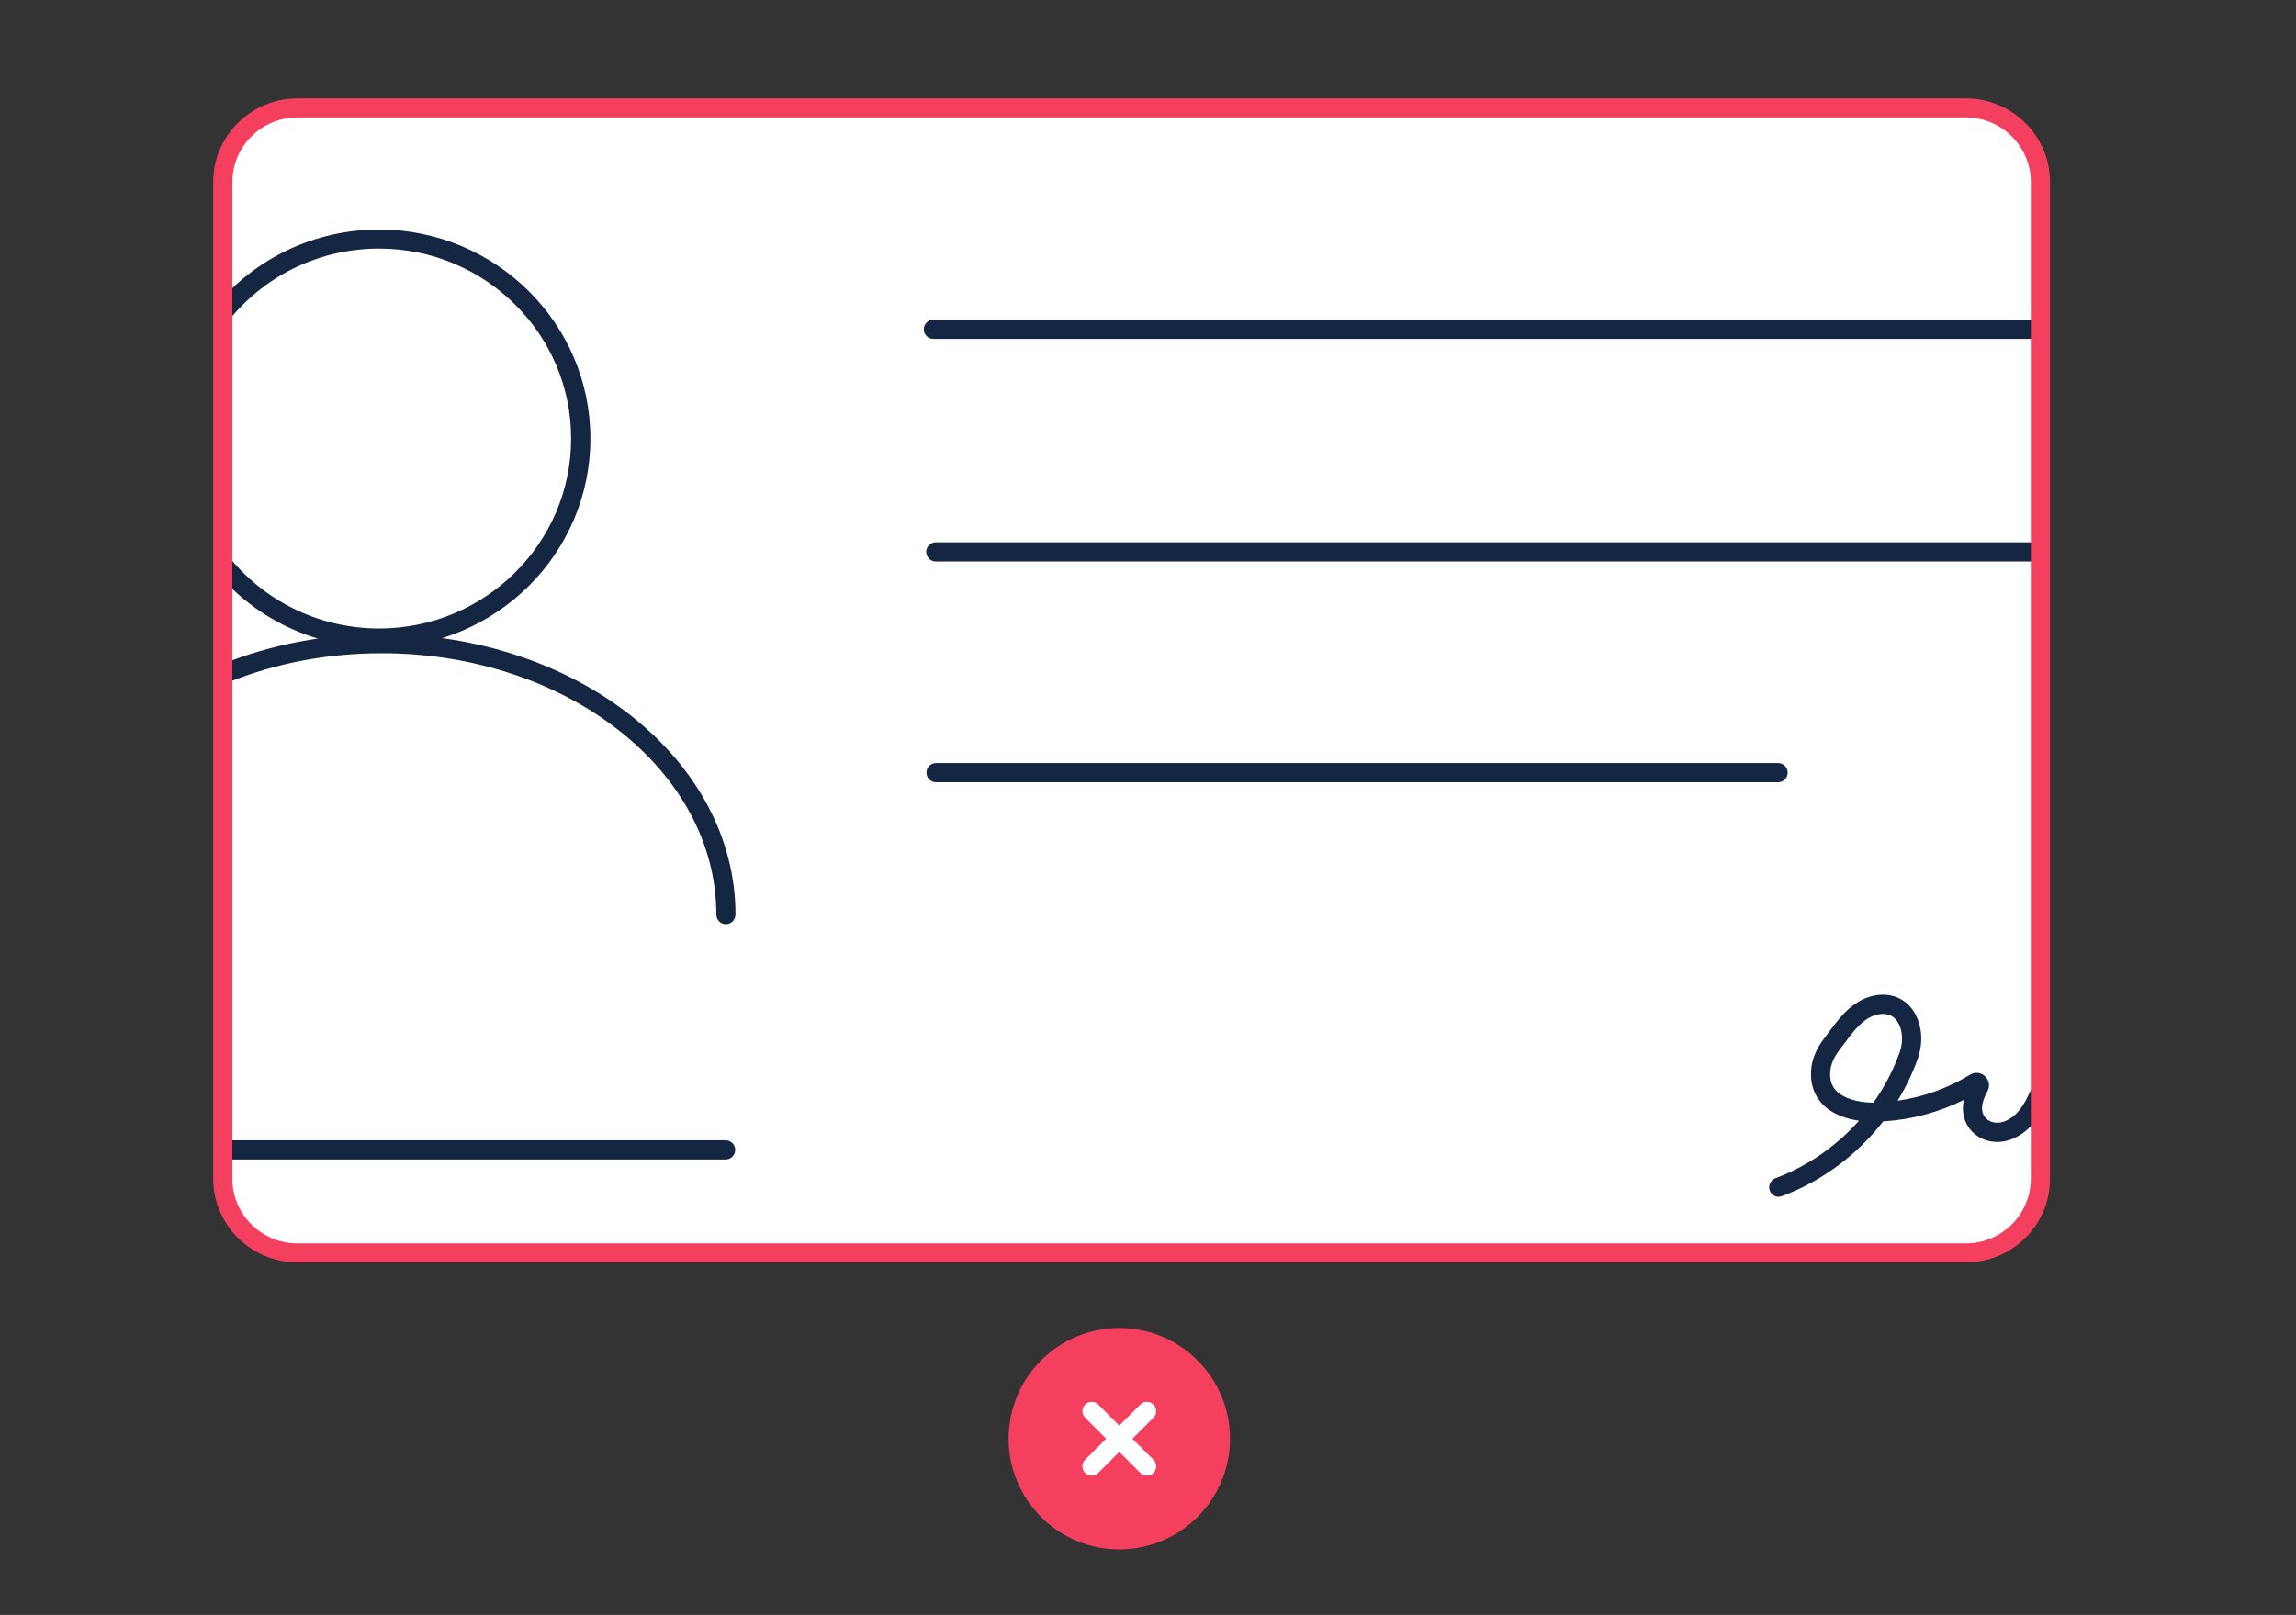 <svg width="280" height="197" viewBox="0 0 280 197" fill="none" xmlns="http://www.w3.org/2000/svg">
<rect x="0" y="0" width="280" height="197" fill="#333333" stroke="none"/>
<path d="M239.894 13H37.106C34.691 13 32.375 13.957 30.667 15.66C28.959 17.363 28 19.672 28 22.081V143.919C28 146.328 28.959 148.637 30.667 150.34C32.375 152.043 34.691 153 37.106 153H239.894C242.309 153 244.625 152.043 246.333 150.34C248.041 148.637 249 146.328 249 143.919V22.081C249 19.672 248.041 17.363 246.333 15.66C244.625 13.957 242.309 13 239.894 13Z" fill="white"/>
<path d="M46.239 78.995C42.48 78.998 38.767 78.185 35.359 76.615C31.952 75.044 28.934 72.753 26.517 69.904C26.316 69.668 26.219 69.363 26.245 69.055C26.271 68.748 26.42 68.464 26.658 68.265C26.896 68.066 27.205 67.97 27.515 67.996C27.826 68.022 28.113 68.169 28.314 68.405C30.51 70.994 33.252 73.076 36.348 74.504C39.444 75.931 42.819 76.67 46.234 76.668C59.145 76.668 69.648 66.273 69.648 53.495C69.648 40.717 59.145 30.323 46.234 30.323C39.169 30.323 32.557 33.432 28.088 38.855C27.891 39.094 27.606 39.246 27.295 39.277C26.985 39.309 26.675 39.217 26.432 39.022C26.191 38.827 26.038 38.545 26.006 38.238C25.974 37.931 26.067 37.624 26.263 37.385C28.676 34.447 31.721 32.08 35.176 30.457C38.632 28.833 42.41 27.994 46.234 28C60.444 28 72 39.437 72 53.5C72 67.563 60.444 79 46.234 79L46.238 78.995H46.239Z" fill="#142641"/>
<path d="M88.525 112.735C88.215 112.735 87.918 112.612 87.699 112.392C87.48 112.173 87.357 111.875 87.357 111.564C87.357 93.986 69.053 79.687 46.56 79.687C39.975 79.687 33.69 80.876 27.877 83.222C27.735 83.279 27.583 83.309 27.43 83.307C27.276 83.306 27.125 83.275 26.983 83.215C26.842 83.154 26.714 83.067 26.607 82.957C26.5 82.848 26.415 82.718 26.358 82.575C26.3 82.433 26.271 82.281 26.272 82.127C26.273 81.973 26.305 81.821 26.364 81.68C26.424 81.538 26.512 81.41 26.621 81.303C26.731 81.195 26.861 81.11 27.003 81.053C33.096 78.595 39.676 77.345 46.56 77.345C70.343 77.345 89.695 92.694 89.695 111.564C89.695 112.211 89.171 112.735 88.525 112.735ZM248.678 41.341H113.792C113.488 41.332 113.199 41.205 112.987 40.986C112.775 40.768 112.657 40.475 112.657 40.17C112.657 39.866 112.775 39.573 112.987 39.355C113.199 39.136 113.488 39.009 113.792 39H248.682C248.986 39.009 249.275 39.136 249.487 39.355C249.699 39.573 249.818 39.866 249.818 40.17C249.818 40.475 249.699 40.768 249.487 40.986C249.275 41.205 248.986 41.332 248.682 41.341H248.678ZM248.865 68.495H114.086C113.782 68.486 113.494 68.359 113.282 68.14C113.07 67.922 112.951 67.629 112.951 67.324C112.951 67.02 113.07 66.727 113.282 66.508C113.494 66.29 113.782 66.163 114.086 66.154H248.865C249.169 66.163 249.458 66.29 249.669 66.508C249.881 66.727 250 67.02 250 67.324C250 67.629 249.881 67.922 249.669 68.14C249.458 68.359 249.169 68.486 248.865 68.495ZM216.874 95.424H114.115C113.811 95.415 113.523 95.288 113.311 95.069C113.099 94.851 112.98 94.558 112.98 94.253C112.98 93.949 113.099 93.656 113.311 93.438C113.523 93.219 113.811 93.092 114.115 93.083H216.874C217.178 93.092 217.467 93.219 217.679 93.438C217.891 93.656 218.009 93.949 218.009 94.253C218.009 94.558 217.891 94.851 217.679 95.069C217.467 95.288 217.178 95.415 216.874 95.424ZM216.92 146C216.447 146 215.998 145.709 215.826 145.236C215.719 144.945 215.731 144.623 215.86 144.341C215.989 144.058 216.224 143.838 216.513 143.728C220.437 142.263 223.944 139.814 226.703 136.715C225.216 136.499 223.467 135.956 222.246 134.682C221.222 133.61 220.745 132.177 220.867 130.538C220.965 129.222 221.517 127.883 222.462 126.666C222.667 126.404 222.869 126.132 223.069 125.856C224.009 124.592 225.071 123.159 226.581 122.236C228.088 121.313 229.845 121.089 231.281 121.637C232.207 121.993 233.433 122.831 234.031 124.82C234.447 126.207 234.382 127.738 233.84 129.241C233.207 130.999 232.393 132.685 231.412 134.274C234.543 133.827 237.55 132.747 240.251 131.1C240.536 130.922 240.872 130.844 241.206 130.88C241.539 130.916 241.852 131.062 242.093 131.296C242.598 131.779 242.706 132.514 242.369 133.127C241.588 134.551 241.503 135.633 242.126 136.349C242.673 136.981 243.697 137.14 244.604 136.733C246.091 136.072 246.896 134.654 247.546 133.217C247.674 132.934 247.909 132.713 248.199 132.603C248.489 132.493 248.811 132.503 249.094 132.631C249.377 132.759 249.597 132.994 249.707 133.285C249.816 133.576 249.806 133.898 249.678 134.181C248.879 135.951 247.76 137.895 245.549 138.873C243.678 139.702 241.593 139.303 240.363 137.885C239.493 136.883 239.199 135.609 239.483 134.181C236.416 135.7 233.075 136.588 229.659 136.794C226.488 140.873 222.204 144.085 217.327 145.906C217.197 145.956 217.059 145.981 216.92 145.981V146ZM229.626 123.688C229.037 123.688 228.386 123.875 227.797 124.235C226.675 124.924 225.796 126.109 224.945 127.256C224.73 127.542 224.519 127.827 224.309 128.103C223.649 128.955 223.266 129.859 223.2 130.716C223.125 131.7 223.364 132.467 223.935 133.062C224.8 133.965 226.474 134.495 228.461 134.509C229.793 132.647 230.861 130.609 231.637 128.455C231.893 127.733 232.132 126.637 231.791 125.5C231.529 124.634 231.08 124.072 230.444 123.828C230.182 123.733 229.905 123.685 229.626 123.688ZM88.525 141.439H27.204C27.047 141.443 26.892 141.416 26.746 141.36C26.6 141.303 26.467 141.217 26.355 141.108C26.242 140.999 26.153 140.868 26.092 140.724C26.031 140.58 26 140.425 26 140.268C26 140.111 26.031 139.956 26.092 139.812C26.153 139.668 26.242 139.537 26.355 139.428C26.467 139.319 26.6 139.233 26.746 139.177C26.892 139.12 27.047 139.093 27.204 139.098H88.525C88.829 139.107 89.118 139.234 89.33 139.452C89.542 139.671 89.66 139.963 89.66 140.268C89.66 140.573 89.542 140.865 89.33 141.084C89.118 141.302 88.829 141.43 88.525 141.439Z" fill="#142641"/>
<path d="M150 175.5C150 182.956 143.956 189 136.5 189C129.045 189 123 182.956 123 175.5C123 168.044 129.045 162 136.5 162C143.956 162 150 168.044 150 175.5Z" fill="#F43F5E"/>
<path d="M239.717 153.996H36.283C30.616 153.996 26 149.422 26 143.796V22.201C26 16.578 30.61 12 36.283 12H239.717C245.384 12 250 16.574 250 22.201V143.799C250 149.422 245.388 154 239.717 154V153.996ZM36.283 14.324C31.901 14.324 28.338 17.859 28.338 22.206V143.799C28.338 148.146 31.901 151.681 36.283 151.681H239.717C244.098 151.681 247.661 148.146 247.661 143.799V22.201C247.661 17.855 244.098 14.32 239.717 14.32H36.283V14.324Z" fill="#F43F5E"/>
<path d="M138.103 175.501L140.666 172.937C140.771 172.831 140.855 172.707 140.912 172.569C140.97 172.431 140.999 172.284 140.999 172.135C140.999 171.986 140.97 171.838 140.912 171.7C140.855 171.563 140.771 171.438 140.666 171.333C140.561 171.227 140.436 171.144 140.298 171.086C140.161 171.029 140.013 171 139.864 171C139.715 171 139.568 171.029 139.43 171.086C139.293 171.144 139.168 171.227 139.063 171.333L136.5 173.897L133.937 171.333C133.832 171.227 133.707 171.144 133.57 171.086C133.432 171.029 133.285 171 133.136 171C132.987 171 132.839 171.029 132.702 171.086C132.564 171.144 132.439 171.227 132.334 171.333C132.229 171.438 132.145 171.563 132.088 171.7C132.03 171.838 132.001 171.986 132.001 172.135C132.001 172.284 132.03 172.431 132.088 172.569C132.145 172.707 132.229 172.831 132.334 172.937L134.897 175.501L132.334 178.066C132.175 178.224 132.066 178.426 132.022 178.646C131.978 178.866 132 179.095 132.086 179.302C132.172 179.51 132.318 179.687 132.505 179.811C132.692 179.935 132.911 180.001 133.136 180C133.425 180 133.715 179.891 133.937 179.67L136.5 177.105L139.063 179.67C139.285 179.891 139.575 180 139.864 180C140.089 180.001 140.308 179.935 140.495 179.811C140.682 179.687 140.828 179.51 140.914 179.302C141 179.095 141.022 178.866 140.978 178.646C140.934 178.426 140.825 178.224 140.666 178.066L138.103 175.501Z" fill="white"/>
</svg>
